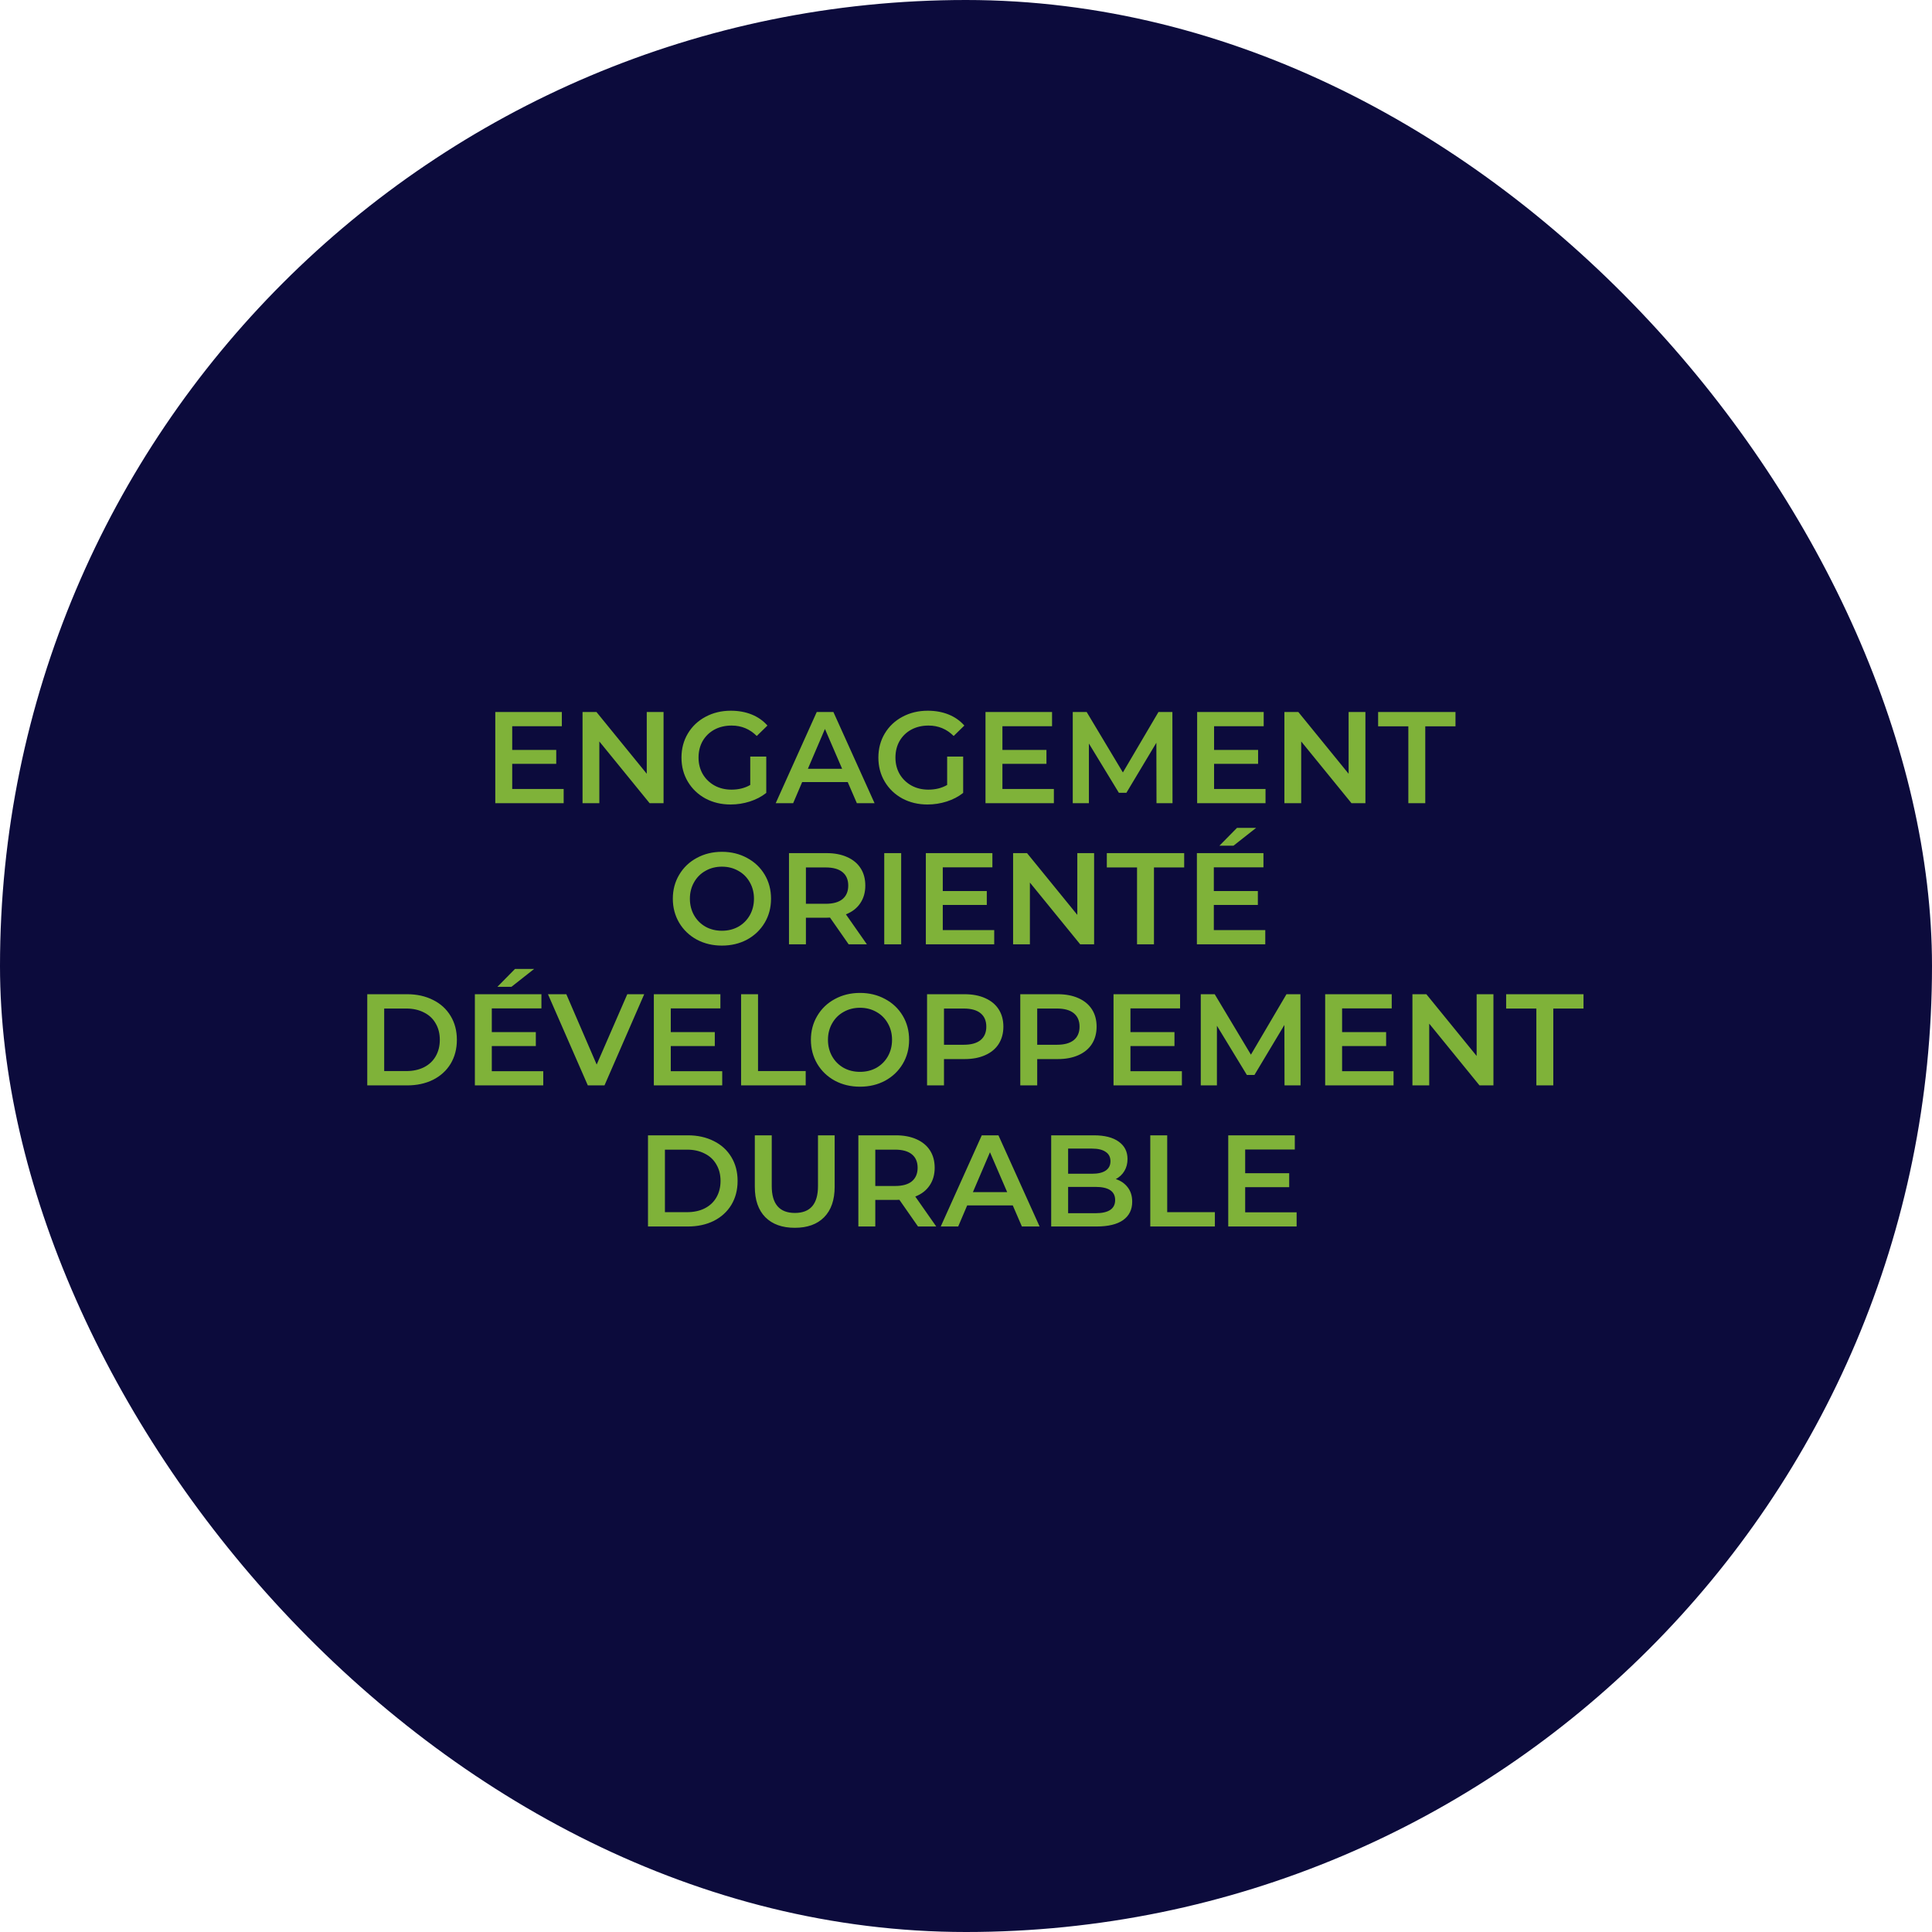 <svg width="178" height="178" viewBox="0 0 178 178" fill="none" xmlns="http://www.w3.org/2000/svg">
<rect width="178" height="178" rx="89" fill="#0C0B3C"/>
<path d="M51.932 72.692V74H45.632V65.6H51.764V66.908H47.192V69.092H51.248V70.376H47.192V72.692H51.932ZM61.135 65.6V74H59.851L55.219 68.312V74H53.671V65.6H54.955L59.587 71.288V65.6H61.135ZM69.122 69.704H70.598V73.052C70.166 73.396 69.662 73.66 69.086 73.844C68.51 74.028 67.918 74.12 67.31 74.12C66.454 74.12 65.682 73.936 64.994 73.568C64.306 73.192 63.766 72.676 63.374 72.02C62.982 71.364 62.786 70.624 62.786 69.8C62.786 68.976 62.982 68.236 63.374 67.58C63.766 66.924 64.306 66.412 64.994 66.044C65.69 65.668 66.47 65.48 67.334 65.48C68.038 65.48 68.678 65.596 69.254 65.828C69.83 66.06 70.314 66.4 70.706 66.848L69.722 67.808C69.082 67.168 68.31 66.848 67.406 66.848C66.814 66.848 66.286 66.972 65.822 67.22C65.366 67.468 65.006 67.816 64.742 68.264C64.486 68.712 64.358 69.224 64.358 69.8C64.358 70.36 64.486 70.864 64.742 71.312C65.006 71.76 65.366 72.112 65.822 72.368C66.286 72.624 66.81 72.752 67.394 72.752C68.05 72.752 68.626 72.608 69.122 72.32V69.704ZM78.104 72.056H73.904L73.076 74H71.468L75.248 65.6H76.784L80.576 74H78.944L78.104 72.056ZM77.588 70.832L76.004 67.16L74.432 70.832H77.588ZM87.263 69.704H88.739V73.052C88.307 73.396 87.803 73.66 87.227 73.844C86.651 74.028 86.059 74.12 85.451 74.12C84.595 74.12 83.823 73.936 83.135 73.568C82.447 73.192 81.907 72.676 81.515 72.02C81.123 71.364 80.927 70.624 80.927 69.8C80.927 68.976 81.123 68.236 81.515 67.58C81.907 66.924 82.447 66.412 83.135 66.044C83.831 65.668 84.611 65.48 85.475 65.48C86.179 65.48 86.819 65.596 87.395 65.828C87.971 66.06 88.455 66.4 88.847 66.848L87.863 67.808C87.223 67.168 86.451 66.848 85.547 66.848C84.955 66.848 84.427 66.972 83.963 67.22C83.507 67.468 83.147 67.816 82.883 68.264C82.627 68.712 82.499 69.224 82.499 69.8C82.499 70.36 82.627 70.864 82.883 71.312C83.147 71.76 83.507 72.112 83.963 72.368C84.427 72.624 84.951 72.752 85.535 72.752C86.191 72.752 86.767 72.608 87.263 72.32V69.704ZM97.096 72.692V74H90.796V65.6H96.928V66.908H92.356V69.092H96.412V70.376H92.356V72.692H97.096ZM106.551 74L106.539 68.432L103.779 73.04H103.083L100.323 68.504V74H98.835V65.6H100.119L103.455 71.168L106.731 65.6H108.015L108.027 74H106.551ZM116.596 72.692V74H110.296V65.6H116.428V66.908H111.856V69.092H115.912V70.376H111.856V72.692H116.596ZM125.799 65.6V74H124.515L119.883 68.312V74H118.335V65.6H119.619L124.251 71.288V65.6H125.799ZM129.754 66.92H126.97V65.6H134.098V66.92H131.314V74H129.754V66.92ZM66.513 87.12C65.657 87.12 64.885 86.936 64.197 86.568C63.509 86.192 62.969 85.676 62.577 85.02C62.185 84.356 61.989 83.616 61.989 82.8C61.989 81.984 62.185 81.248 62.577 80.592C62.969 79.928 63.509 79.412 64.197 79.044C64.885 78.668 65.657 78.48 66.513 78.48C67.369 78.48 68.141 78.668 68.829 79.044C69.517 79.412 70.057 79.924 70.449 80.58C70.841 81.236 71.037 81.976 71.037 82.8C71.037 83.624 70.841 84.364 70.449 85.02C70.057 85.676 69.517 86.192 68.829 86.568C68.141 86.936 67.369 87.12 66.513 87.12ZM66.513 85.752C67.073 85.752 67.577 85.628 68.025 85.38C68.473 85.124 68.825 84.772 69.081 84.324C69.337 83.868 69.465 83.36 69.465 82.8C69.465 82.24 69.337 81.736 69.081 81.288C68.825 80.832 68.473 80.48 68.025 80.232C67.577 79.976 67.073 79.848 66.513 79.848C65.953 79.848 65.449 79.976 65.001 80.232C64.553 80.48 64.201 80.832 63.945 81.288C63.689 81.736 63.561 82.24 63.561 82.8C63.561 83.36 63.689 83.868 63.945 84.324C64.201 84.772 64.553 85.124 65.001 85.38C65.449 85.628 65.953 85.752 66.513 85.752ZM78.187 87L76.471 84.54C76.399 84.548 76.291 84.552 76.147 84.552H74.251V87H72.691V78.6H76.147C76.875 78.6 77.507 78.72 78.043 78.96C78.587 79.2 79.003 79.544 79.291 79.992C79.579 80.44 79.723 80.972 79.723 81.588C79.723 82.22 79.567 82.764 79.255 83.22C78.951 83.676 78.511 84.016 77.935 84.24L79.867 87H78.187ZM78.151 81.588C78.151 81.052 77.975 80.64 77.623 80.352C77.271 80.064 76.755 79.92 76.075 79.92H74.251V83.268H76.075C76.755 83.268 77.271 83.124 77.623 82.836C77.975 82.54 78.151 82.124 78.151 81.588ZM81.468 78.6H83.028V87H81.468V78.6ZM91.6 85.692V87H85.3V78.6H91.432V79.908H86.86V82.092H90.916V83.376H86.86V85.692H91.6ZM100.803 78.6V87H99.519L94.887 81.312V87H93.339V78.6H94.623L99.255 84.288V78.6H100.803ZM104.758 79.92H101.974V78.6H109.102V79.92H106.318V87H104.758V79.92ZM116.573 85.692V87H110.273V78.6H116.405V79.908H111.833V82.092H115.889V83.376H111.833V85.692H116.573ZM113.969 76.272H115.733L113.645 77.916H112.349L113.969 76.272ZM33.837 91.6H37.509C38.405 91.6 39.201 91.776 39.897 92.128C40.593 92.472 41.133 92.964 41.517 93.604C41.901 94.236 42.093 94.968 42.093 95.8C42.093 96.632 41.901 97.368 41.517 98.008C41.133 98.64 40.593 99.132 39.897 99.484C39.201 99.828 38.405 100 37.509 100H33.837V91.6ZM37.437 98.68C38.053 98.68 38.593 98.564 39.057 98.332C39.529 98.092 39.889 97.756 40.137 97.324C40.393 96.884 40.521 96.376 40.521 95.8C40.521 95.224 40.393 94.72 40.137 94.288C39.889 93.848 39.529 93.512 39.057 93.28C38.593 93.04 38.053 92.92 37.437 92.92H35.397V98.68H37.437ZM50.051 98.692V100H43.751V91.6H49.883V92.908H45.311V95.092H49.367V96.376H45.311V98.692H50.051ZM47.447 89.272H49.211L47.123 90.916H45.827L47.447 89.272ZM59.353 91.6L55.693 100H54.157L50.485 91.6H52.177L54.973 98.08L57.793 91.6H59.353ZM66.54 98.692V100H60.24V91.6H66.372V92.908H61.8V95.092H65.856V96.376H61.8V98.692H66.54ZM68.279 91.6H69.839V98.68H74.231V100H68.279V91.6ZM79.234 100.12C78.378 100.12 77.606 99.936 76.918 99.568C76.23 99.192 75.69 98.676 75.298 98.02C74.906 97.356 74.71 96.616 74.71 95.8C74.71 94.984 74.906 94.248 75.298 93.592C75.69 92.928 76.23 92.412 76.918 92.044C77.606 91.668 78.378 91.48 79.234 91.48C80.09 91.48 80.862 91.668 81.55 92.044C82.238 92.412 82.778 92.924 83.17 93.58C83.562 94.236 83.758 94.976 83.758 95.8C83.758 96.624 83.562 97.364 83.17 98.02C82.778 98.676 82.238 99.192 81.55 99.568C80.862 99.936 80.09 100.12 79.234 100.12ZM79.234 98.752C79.794 98.752 80.298 98.628 80.746 98.38C81.194 98.124 81.546 97.772 81.802 97.324C82.058 96.868 82.186 96.36 82.186 95.8C82.186 95.24 82.058 94.736 81.802 94.288C81.546 93.832 81.194 93.48 80.746 93.232C80.298 92.976 79.794 92.848 79.234 92.848C78.674 92.848 78.17 92.976 77.722 93.232C77.274 93.48 76.922 93.832 76.666 94.288C76.41 94.736 76.282 95.24 76.282 95.8C76.282 96.36 76.41 96.868 76.666 97.324C76.922 97.772 77.274 98.124 77.722 98.38C78.17 98.628 78.674 98.752 79.234 98.752ZM88.868 91.6C89.596 91.6 90.228 91.72 90.763 91.96C91.308 92.2 91.724 92.544 92.011 92.992C92.299 93.44 92.444 93.972 92.444 94.588C92.444 95.196 92.299 95.728 92.011 96.184C91.724 96.632 91.308 96.976 90.763 97.216C90.228 97.456 89.596 97.576 88.868 97.576H86.972V100H85.412V91.6H88.868ZM88.796 96.256C89.475 96.256 89.992 96.112 90.344 95.824C90.695 95.536 90.871 95.124 90.871 94.588C90.871 94.052 90.695 93.64 90.344 93.352C89.992 93.064 89.475 92.92 88.796 92.92H86.972V96.256H88.796ZM97.457 91.6C98.185 91.6 98.817 91.72 99.353 91.96C99.897 92.2 100.313 92.544 100.601 92.992C100.889 93.44 101.033 93.972 101.033 94.588C101.033 95.196 100.889 95.728 100.601 96.184C100.313 96.632 99.897 96.976 99.353 97.216C98.817 97.456 98.185 97.576 97.457 97.576H95.561V100H94.001V91.6H97.457ZM97.385 96.256C98.065 96.256 98.581 96.112 98.933 95.824C99.285 95.536 99.461 95.124 99.461 94.588C99.461 94.052 99.285 93.64 98.933 93.352C98.581 93.064 98.065 92.92 97.385 92.92H95.561V96.256H97.385ZM108.891 98.692V100H102.591V91.6H108.723V92.908H104.151V95.092H108.207V96.376H104.151V98.692H108.891ZM118.346 100L118.334 94.432L115.574 99.04H114.878L112.118 94.504V100H110.63V91.6H111.914L115.25 97.168L118.526 91.6H119.81L119.822 100H118.346ZM128.391 98.692V100H122.091V91.6H128.223V92.908H123.651V95.092H127.707V96.376H123.651V98.692H128.391ZM137.594 91.6V100H136.31L131.678 94.312V100H130.13V91.6H131.414L136.046 97.288V91.6H137.594ZM141.549 92.92H138.765V91.6H145.893V92.92H143.109V100H141.549V92.92ZM59.701 104.6H63.373C64.269 104.6 65.065 104.776 65.761 105.128C66.457 105.472 66.997 105.964 67.381 106.604C67.765 107.236 67.957 107.968 67.957 108.8C67.957 109.632 67.765 110.368 67.381 111.008C66.997 111.64 66.457 112.132 65.761 112.484C65.065 112.828 64.269 113 63.373 113H59.701V104.6ZM63.301 111.68C63.917 111.68 64.457 111.564 64.921 111.332C65.393 111.092 65.753 110.756 66.001 110.324C66.257 109.884 66.385 109.376 66.385 108.8C66.385 108.224 66.257 107.72 66.001 107.288C65.753 106.848 65.393 106.512 64.921 106.28C64.457 106.04 63.917 105.92 63.301 105.92H61.261V111.68H63.301ZM73.227 113.12C72.067 113.12 71.163 112.796 70.515 112.148C69.867 111.492 69.543 110.556 69.543 109.34V104.6H71.103V109.28C71.103 110.928 71.815 111.752 73.239 111.752C74.655 111.752 75.363 110.928 75.363 109.28V104.6H76.899V109.34C76.899 110.556 76.575 111.492 75.927 112.148C75.287 112.796 74.387 113.12 73.227 113.12ZM84.579 113L82.863 110.54C82.791 110.548 82.683 110.552 82.539 110.552H80.643V113H79.083V104.6H82.539C83.267 104.6 83.899 104.72 84.435 104.96C84.979 105.2 85.395 105.544 85.683 105.992C85.971 106.44 86.115 106.972 86.115 107.588C86.115 108.22 85.959 108.764 85.647 109.22C85.343 109.676 84.903 110.016 84.327 110.24L86.259 113H84.579ZM84.543 107.588C84.543 107.052 84.367 106.64 84.015 106.352C83.663 106.064 83.147 105.92 82.467 105.92H80.643V109.268H82.467C83.147 109.268 83.663 109.124 84.015 108.836C84.367 108.54 84.543 108.124 84.543 107.588ZM93.309 111.056H89.109L88.281 113H86.673L90.453 104.6H91.989L95.781 113H94.149L93.309 111.056ZM92.793 109.832L91.209 106.16L89.637 109.832H92.793ZM102.801 108.632C103.265 108.784 103.633 109.04 103.905 109.4C104.177 109.752 104.313 110.192 104.313 110.72C104.313 111.448 104.033 112.012 103.473 112.412C102.913 112.804 102.097 113 101.025 113H96.849V104.6H100.785C101.777 104.6 102.541 104.796 103.077 105.188C103.613 105.572 103.881 106.104 103.881 106.784C103.881 107.2 103.785 107.568 103.593 107.888C103.401 108.208 103.137 108.456 102.801 108.632ZM98.409 105.824V108.14H100.617C101.161 108.14 101.577 108.044 101.865 107.852C102.161 107.652 102.309 107.364 102.309 106.988C102.309 106.604 102.161 106.316 101.865 106.124C101.577 105.924 101.161 105.824 100.617 105.824H98.409ZM100.929 111.776C102.137 111.776 102.741 111.372 102.741 110.564C102.741 109.756 102.137 109.352 100.929 109.352H98.409V111.776H100.929ZM105.978 104.6H107.538V111.68H111.93V113H105.978V104.6ZM119.461 111.692V113H113.161V104.6H119.293V105.908H114.721V108.092H118.777V109.376H114.721V111.692H119.461Z" fill="#7FB239"/>
</svg>
